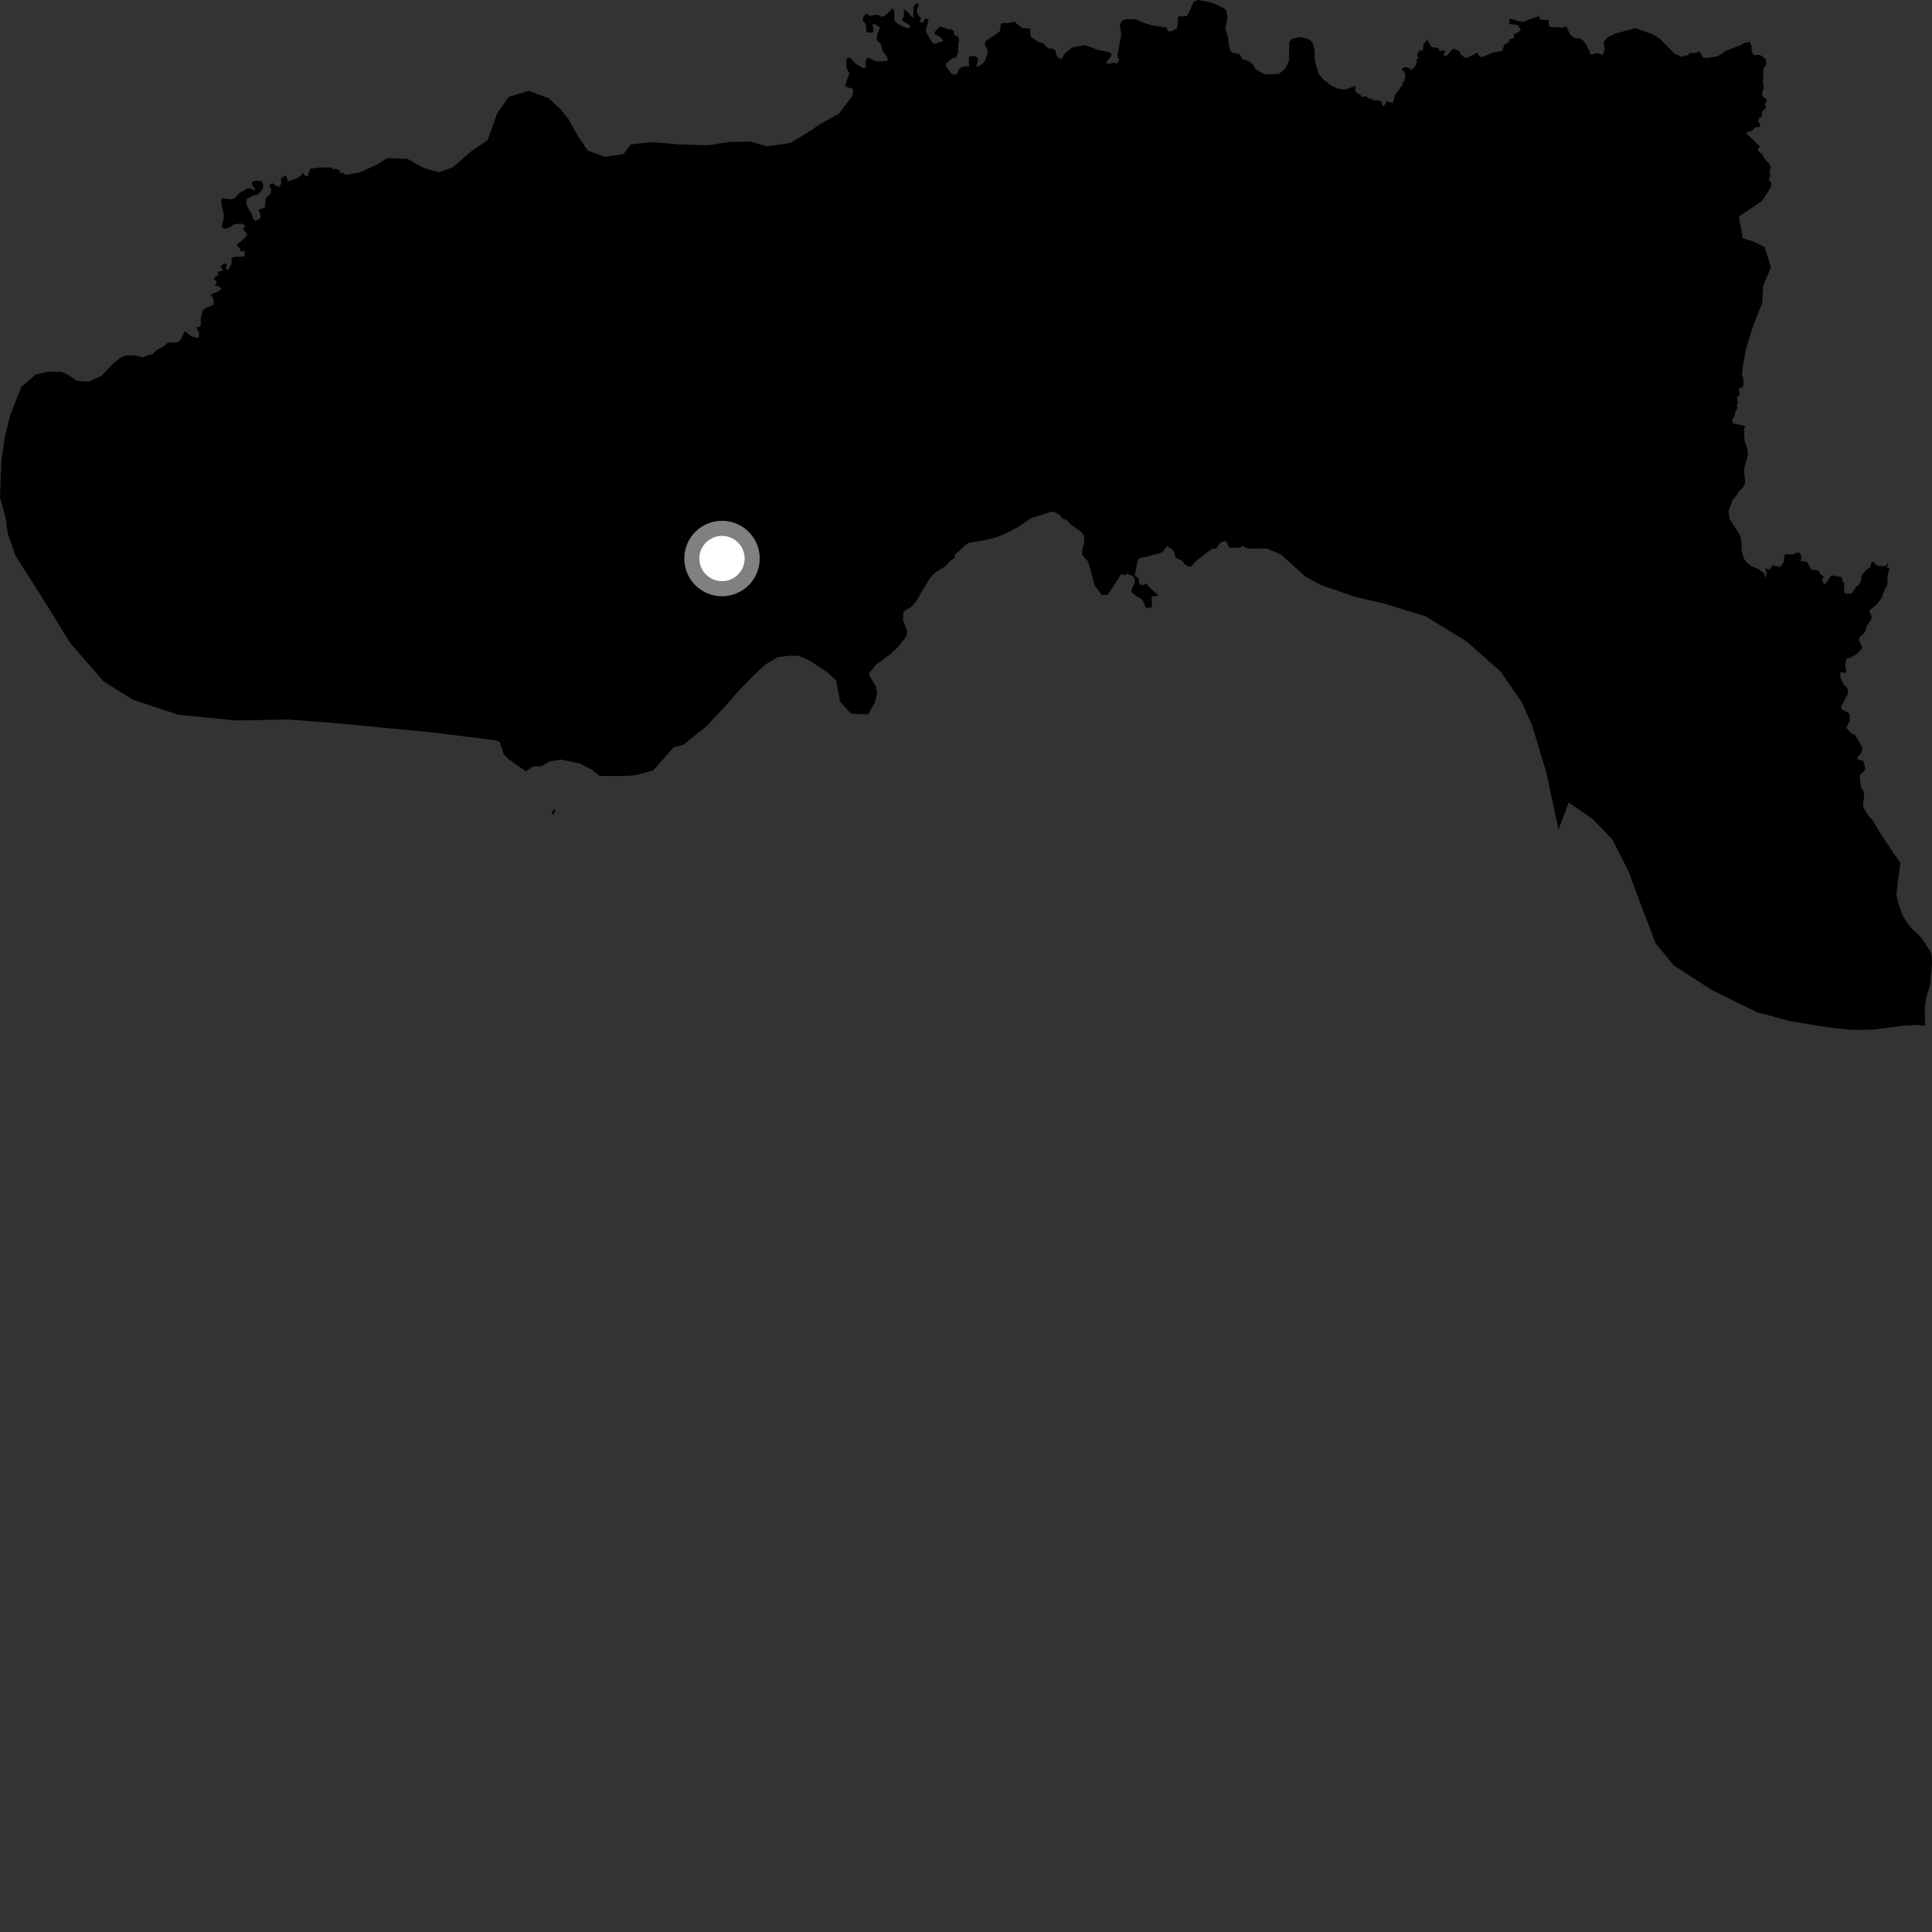 <?xml version="1.0" encoding="utf-8" ?>
<svg baseProfile="full" height="1024" version="1.1" width="1024" xmlns="http://www.w3.org/2000/svg" xmlns:ev="http://www.w3.org/2001/xml-events" xmlns:xlink="http://www.w3.org/1999/xlink"><rect width="100%" height="100%" fill="#333333" stroke="none"/><defs /><polygon fill="black" points="830.049,13.803 827.982,14.749 825.968,14.39 822.536,14.364 821.075,13.972 820.728,10.571 816.458,10.451 815.483,8.393 814.217,9.118 810.919,10.112 807.886,11.461 805.868,11.426 800.147,9.84 799.915,12.743 804.458,13.293 806.156,15.759 804.442,17.315 802.518,18.093 802.346,20.254 799.942,20.914 799.755,22.332 797.264,23.632 796.251,26.896 791.407,27.82 785.381,30.349 783.518,29.15 783.202,27.814 779.393,29.86 776.69,30.805 774.33,29.016 773.68,27.378 771.357,26.061 769.995,25.945 766.579,29.772 764.955,29.182 765.979,27.137 764.887,26.715 763.214,27.111 762.246,25.477 758.666,24.912 756.51,21.055 754.471,23.354 754.16,26.885 752.452,26.678 751.048,28.915 751.896,31.323 750.452,31.201 750.986,32.154 750.588,34.14 749.237,36.159 747.723,36.99 747.097,35.976 745.062,35.588 742.822,36.396 744.471,38.547 744.858,39.824 744.4,42.795 743.347,43.599 743.469,44.803 739.338,50.39 738.19,54.676 734.923,53.556 734.49,54.863 733.102,56.427 731.919,53.694 730.716,53.184 728.316,53.329 726.504,52.216 725.906,52.531 724.088,50.946 721.798,51.472 720.789,49.88 719.032,49.332 718.458,48.355 718.208,45.567 712.933,47.526 709.066,47.001 705.619,45.373 701.46,42.168 699.131,39.446 697.19,33.612 696.81,30.697 696.803,27.202 696.033,23.314 694.679,21.365 691.966,20.19 688.478,19.598 684.986,20.559 683.434,22.11 683.248,25.393 683.244,32.015 681.286,36.24 677.876,39.213 670.333,39.436 665.485,36.639 664.086,34.128 661.799,32.391 658.643,31.45 657.011,28.696 653.249,27.91 652.13,27.113 651.187,23.109 650.846,19.458 649.899,16.804 649.495,14.21 650.617,9.674 649.874,5.175 645.994,3.033 641.863,1.289 635.064,0.0 632.721,0.795 629.952,7.117 628.769,8.606 624.938,8.708 624.277,9.21 624.16,13.523 623.704,15.018 621.508,16.405 619.079,16.635 618.158,14.442 617.001,14.44 610.528,13.403 607.301,12.48 601.517,10.171 596.26,10.263 594.57,11.242 593.546,13.237 594.299,18.61 592.489,28.064 592.276,29.802 593.312,31.651 592.154,33.611 590.15,33.216 587.1,33.916 586.312,32.904 588.917,29.685 589.144,28.533 588.22,27.727 580.503,26.107 579.853,25.596 574.636,23.86 567.983,25.329 563.816,28.911 563.23,30.991 561.845,31.226 560.341,30.072 559.179,26.612 557.448,25.694 555.633,25.755 552.999,23.017 550.151,22.125 546.683,19.709 546.12,18.803 546.077,15.149 541.707,14.772 538.923,12.683 537.994,11.416 534.297,12.248 530.957,12.276 530.44,12.775 529.948,16.526 526.879,18.941 524.685,20.1 522.018,22.297 522.022,23.799 523.409,26.221 523.41,28.069 522.138,31.995 520.64,34.022 517.509,35.582 518.431,31.771 518.199,30.5 516.69,29.811 513.687,29.936 513.458,33.163 513.68,35.242 511.489,35.131 509.054,35.831 507.775,37.448 507.544,38.947 505.691,39.756 503.96,38.729 501.417,35.27 501.528,33.536 504.423,31.108 506.736,30.407 507.775,28.098 507.895,22.902 508.361,21.52 507.962,19.569 505.73,18.428 505.588,16.503 503.96,15.482 502.106,15.413 499.098,14.182 497.94,14.235 495.867,16.418 495.164,17.998 498.13,19.348 499.838,21.355 499.617,21.889 495.351,23.273 493.856,22.265 491.083,17.274 490.7,15.873 492.174,10.42 490.236,9.667 489.144,12.051 487.428,11.576 488.322,9.505 487.325,8.914 485.867,6.486 486.877,2.162 485.909,1.815 484.172,3.205 483.997,9.696 480.407,5.575 479.079,5.272 479.082,8.638 477.809,10.715 481.97,13.249 482.663,14.52 480.926,14.983 477.918,13.714 474.916,11.989 474.106,11.065 473.984,6.451 473.523,4.717 472.703,4.703 469.43,7.971 467.544,8.931 465.23,7.864 460.575,8.311 459.879,7.269 458.72,7.499 457.564,9.117 457.218,10.733 458.956,12.927 459.189,16.734 459.645,17.194 462.655,17.31 463.003,15.574 462.427,13.036 463.812,12.807 466.467,14.534 464.972,18.116 464.62,21.12 467.051,23.657 467.629,26.888 469.711,29.421 470.63,31.502 470.058,32.308 466.121,32.546 463.583,32.312 461.151,30.815 459.646,30.701 458.726,32.317 458.87,35.929 457.189,36.012 453.72,33.815 451.208,31.17 449.936,30.472 448.785,30.822 448.433,34.747 448.963,36.738 450.291,38.899 449.474,40.516 448.041,44.945 448.397,46.044 451.963,46.941 452.253,47.546 451.744,50.852 444.651,60.188 433.842,66.262 430.597,68.653 418.955,75.791 406.576,77.551 397.729,75.058 386.7,75.216 375.406,76.976 360.387,76.56 345.612,75.338 334.324,76.564 330.522,81.62 320.562,83.133 311.46,79.824 306.407,72.269 301.111,62.83 297.122,57.967 290.719,52.006 280.241,48.164 269.73,51.297 263.462,60.1 258.489,74.282 250.168,79.86 240.035,88.638 232.734,91.28 225.47,89.354 221.161,87.185 216.064,84.203 205.267,83.778 199.036,87.662 190.088,91.573 183.33,92.613 181.254,91.437 180.079,91.882 179.959,90.14 177.919,89.387 176.345,89.73 175.968,88.776 169.479,88.773 164.643,89.378 163.351,91.845 163.352,93.254 162.048,93.492 160.516,91.499 159.822,92.802 157.391,94.489 152.612,96.249 151.663,92.82 148.87,94.649 149.091,97.391 148.014,98.961 147.012,98.769 144.195,97.023 142.609,98.369 143.773,100.364 143.554,102.205 140.786,105.326 140.513,109.714 139.292,110.55 137.03,111.042 138.193,114.653 138.057,115.611 135.248,117.125 134.48,116.356 133.061,112.697 131.632,110.693 130.452,107.679 130.807,105.612 133.649,103.886 136.796,103.054 139.409,100.089 139.527,98.139 138.756,96.014 135.191,95.728 133.53,96.558 133.651,98.213 135.428,100.335 134.897,100.99 132.698,99.758 130.625,99.936 129.506,100.93 126.946,102.192 124.927,104.504 123.509,105.51 121.253,105.578 117.816,104.995 117.279,105.997 117.396,108.835 118.647,113.505 118.462,116.513 117.637,119.236 117.813,120.654 118.881,121.303 122.03,120.466 123.977,118.929 127.777,118.442 130.275,119.56 129.088,120.922 129.143,122.105 130.563,123.339 130.745,125.055 127.299,128.26 125.404,129.617 127.541,132.434 127.323,133.435 129.545,132.911 129.596,136.003 123.801,136.155 122.755,136.9 122.739,139.721 121.045,142.981 119.79,142.492 120.189,140.187 119.369,139.481 117.695,140.376 117.125,141.584 118.434,143.489 115.917,143.83 115.328,144.89 116.026,145.648 114.191,146.34 113.368,148.076 114.751,149.012 114.891,150.012 113.689,150.999 116.627,152.161 117.349,153.364 115.755,154.455 111.672,156.089 112.728,157.693 113.321,160.115 113.097,161.647 108.705,163.314 107.592,164.563 106.791,166.934 106.407,169.539 106.397,172.61 105.937,173.337 104.256,173.184 104.691,175.219 105.518,176.25 105.315,179.144 101.48,178.34 98.864,176.074 97.76,175.767 95.976,179.622 95.066,180.891 92.667,181.619 89.098,181.506 87.27,183.223 82.868,185.682 81.037,187.643 78.403,188.253 75.597,189.383 70.862,188.331 66.43,188.45 63.54,189.763 59.348,193.303 53.696,199.316 47.06,202.27 40.848,201.909 35.979,198.651 32.77,197.082 25.662,196.974 18.911,198.53 11.322,205.057 5.432,219.923 2.553,231.51 0.736,244.176 0.0,263.857 3.003,274.528 4.09,282.737 8.358,294.797 20.366,313.539 37.341,340.953 54.851,361.12 70.39,370.829 94.465,378.821 124.995,381.873 152.839,381.36 178.537,383.308 229.241,388.224 262.912,392.376 264.892,393.351 267.031,399.766 269.801,402.559 278.731,408.818 282.52,406.234 287.215,406.134 291.188,403.64 297.013,402.601 307.022,404.541 313.545,407.798 317.94,411.251 330.601,411.255 336.211,410.99 345.44,408.621 346.276,408.279 357.119,396.047 362.237,394.754 374.676,384.681 384.167,374.574 392.292,365.261 399.075,358.35 405.581,352.239 412.319,348.275 418.794,347.523 423.095,347.561 428.459,349.761 438.089,356.012 443.16,360.614 445.312,371.941 451.114,378.267 460.195,378.666 463.873,371.881 464.908,367.412 464.281,363.804 460.841,358.373 460.768,356.58 464.274,352.339 471.695,346.839 475.821,343.154 480.37,337.378 480.831,334.69 478.618,328.66 478.74,325.018 479.94,323.305 482.57,322.091 485.676,318.682 489.611,311.733 493.413,305.668 496.077,303.232 501.151,300.019 503.332,297.578 506.02,295.68 506.34,293.675 508.244,292.186 511.345,289.131 513.515,287.712 522.52,286.163 528.126,284.791 532.816,282.849 538.933,279.734 546.601,274.583 557.234,271.282 558.712,271.265 562.046,273.178 563.29,275.004 565.408,275.526 567.097,277.748 573.443,282.157 574.739,284.797 574.397,288.956 573.681,290.784 573.467,293.566 574.415,295.21 576.719,297.568 580.259,310.379 583.891,315.302 587.093,315.292 594.308,304.254 596.129,304.897 597.419,304.075 600.473,305.48 601.466,306.771 601.403,308.823 599.767,312.28 599.759,313.975 602.754,316.204 604.987,317.491 605.979,318.837 607.391,322.294 610.607,321.941 610.378,316.26 614.068,315.673 609.633,311.769 607.525,309.239 605.472,310.319 604.033,309.55 603.459,306.575 601.433,304.947 603.11,296.578 604.681,295.432 606.241,295.432 614.183,293.348 616.213,292.483 618.645,289.469 621.458,291.267 622.864,294.316 623.097,295.642 626.722,297.335 627.955,299.143 629.782,300.129 631.557,300.131 633.013,298.153 639.054,293.367 642.702,290.771 644.343,290.864 647.076,287.449 649.35,286.718 650.5,287.658 651.127,289.634 651.951,290.262 657.431,290.272 658.383,289.365 661.304,290.772 671.523,290.722 678.961,293.911 691.776,305.495 699.95,310.016 718.246,316.359 733.399,319.832 755.603,326.665 777.428,340.045 795.467,356.069 806.73,372.478 812.132,384.745 819.518,409.245 826.073,439.667 831.479,425.353 844.113,434.058 854.623,444.999 863.366,462.258 868.341,475.867 877.469,499.914 887.137,511.746 906.978,524.544 931.082,536.463 949.277,541.335 970.096,544.705 981.367,545.845 992.207,545.778 1009.957,543.521 1016.432,543.218 1020.126,543.801 1020.387,539.298 1020.145,536.122 1020.303,532.922 1020.953,528.59 1023.038,522.02 1024.0,510.442 1023.89,507.382 1023.389,504.612 1017.926,496.501 1013.02,492.024 1010.155,488.002 1008.088,484.449 1005.892,477.738 1005.099,474.124 1006.318,464.029 1007.154,458.223 1006.909,456.797 1004.064,452.826 996.82,441.921 992.218,434.345 990.334,432.446 987.346,427.332 988.064,421.032 987.729,419.329 986.692,417.931 986.214,416.151 985.695,411.748 986.077,410.23 987.563,409.178 988.727,407.438 987.548,403.318 984.548,402.414 984.371,401.467 986.307,399.338 987.211,396.641 985.18,392.666 982.806,389.155 981.147,388.702 978.615,385.797 980.421,381.93 980.185,378.137 976.21,375.912 975.736,374.969 978.575,369.046 979.352,368.173 979.388,364.976 977.067,362.606 975.403,359.09 975.548,356.208 978.326,356.714 978.532,355.331 977.944,353.122 978.58,349.365 980.442,348.724 983.864,346.856 986.907,343.715 986.913,342.879 985.411,339.518 985.424,337.835 987.781,335.84 988.799,334.176 989.486,331.663 991.748,328.57 991.95,326.488 990.617,323.762 994.624,320.538 997.446,316.68 998.476,313.506 1000.519,309.463 1000.346,305.538 1001.405,301.247 1000.095,300.835 1000.835,298.177 999.375,299.771 997.998,300.097 994.83,299.773 992.734,297.678 991.994,297.856 991.067,300.839 989.315,301.834 986.622,305.102 986.544,306.985 985.591,309.506 983.638,311.212 981.436,314.549 977.691,314.588 977.312,310.754 977.559,309.366 976.523,307.979 976.597,306.455 975.372,305.668 970.639,304.962 968.457,308.163 966.502,310.188 966.394,308.451 965.572,307.386 966.889,305.643 965,304.439 963.653,302.273 960.198,302.06 958.638,299.508 958.382,298.311 956.971,297.691 954.255,297.338 954.819,296.132 954.408,293.758 953.155,292.656 950.17,293.869 946.571,293.693 945.828,294.191 945.471,297.748 943.446,300.521 939.637,299.639 937.75,302.06 935.46,301.15 936.468,303.265 935.744,306.384 934.762,303.641 931.835,301.511 928.471,300.148 925.963,298.281 924.623,296.598 923.629,294.077 923.137,291.56 922.991,287.033 922.669,285.016 921.5,282.483 916.671,274.904 916.183,270.705 918.241,265.182 920.78,262.012 921.8,260.176 923.494,258.85 925.014,256.177 924.383,249.46 924.561,247.779 926.443,241.089 926.291,238.575 924.641,233.521 924.302,227.507 924.993,225.798 918.544,224.415 918.057,222.572 919.607,220.03 919.653,218.169 920.867,216.432 920.545,214.514 921.282,213.484 920.617,210.87 922.296,208.85 921.462,206.656 922.2,205.583 923.545,205.405 924.113,203.64 924.008,200.266 923.271,198.947 923.676,194.736 925.377,185.084 928.972,173.307 933.937,160.728 934.549,151.342 938.658,141.713 935.264,130.965 929.344,127.971 923.711,126.323 921.646,114.779 933.85,106.538 938.323,99.74 938.99,97.153 937.702,95.636 937.528,94.333 938.346,93.353 937.913,91.241 938.5,88.438 937.553,86.565 935.571,84.505 933.653,81.199 932.56,80.902 931.561,78.926 932.923,77.761 925.291,70.379 929.032,69.04 930.162,67.505 932.602,67.335 933.143,66.299 931.809,64.175 932.417,62.596 933.891,61.459 933.837,59.416 936.11,57.132 935.44,55.115 936.536,52.773 934.671,51.564 933.68,50.077 934.897,46.64 934.376,44.137 934.678,36.141 936.252,34.09 935.996,31.73 934.525,30.13 932.658,29.106 929.493,29.215 928.394,27.048 928.386,24.361 927.503,22.251 924.406,22.762 922.9,23.875 914.721,26.954 910.62,29.774 905.019,30.74 902.655,30.546 900.941,27.317 898.21,28.102 895.558,28.025 894.739,29.155 891.207,30.116 887.605,28.46 879.554,20.358 875.824,18.19 866.953,14.909 856.151,17.788 851.861,19.934 849.904,22.355 850.532,25.428 849.741,29.068 846.554,28.194 843.166,28.97 840.987,24.025 838.75,21.138 837.527,20.499 834.561,20.055 832.352,18.539 830.049,13.803" /><polygon fill="black" points="292.372,431.406 293.374,431.842 294.273,429.696 293.606,428.753 292.372,431.406" /><circle cx="382.681" cy="296.032" fill="rgb(100%,100%,100%)" r="16" stroke="grey" stroke-width="8" /></svg>